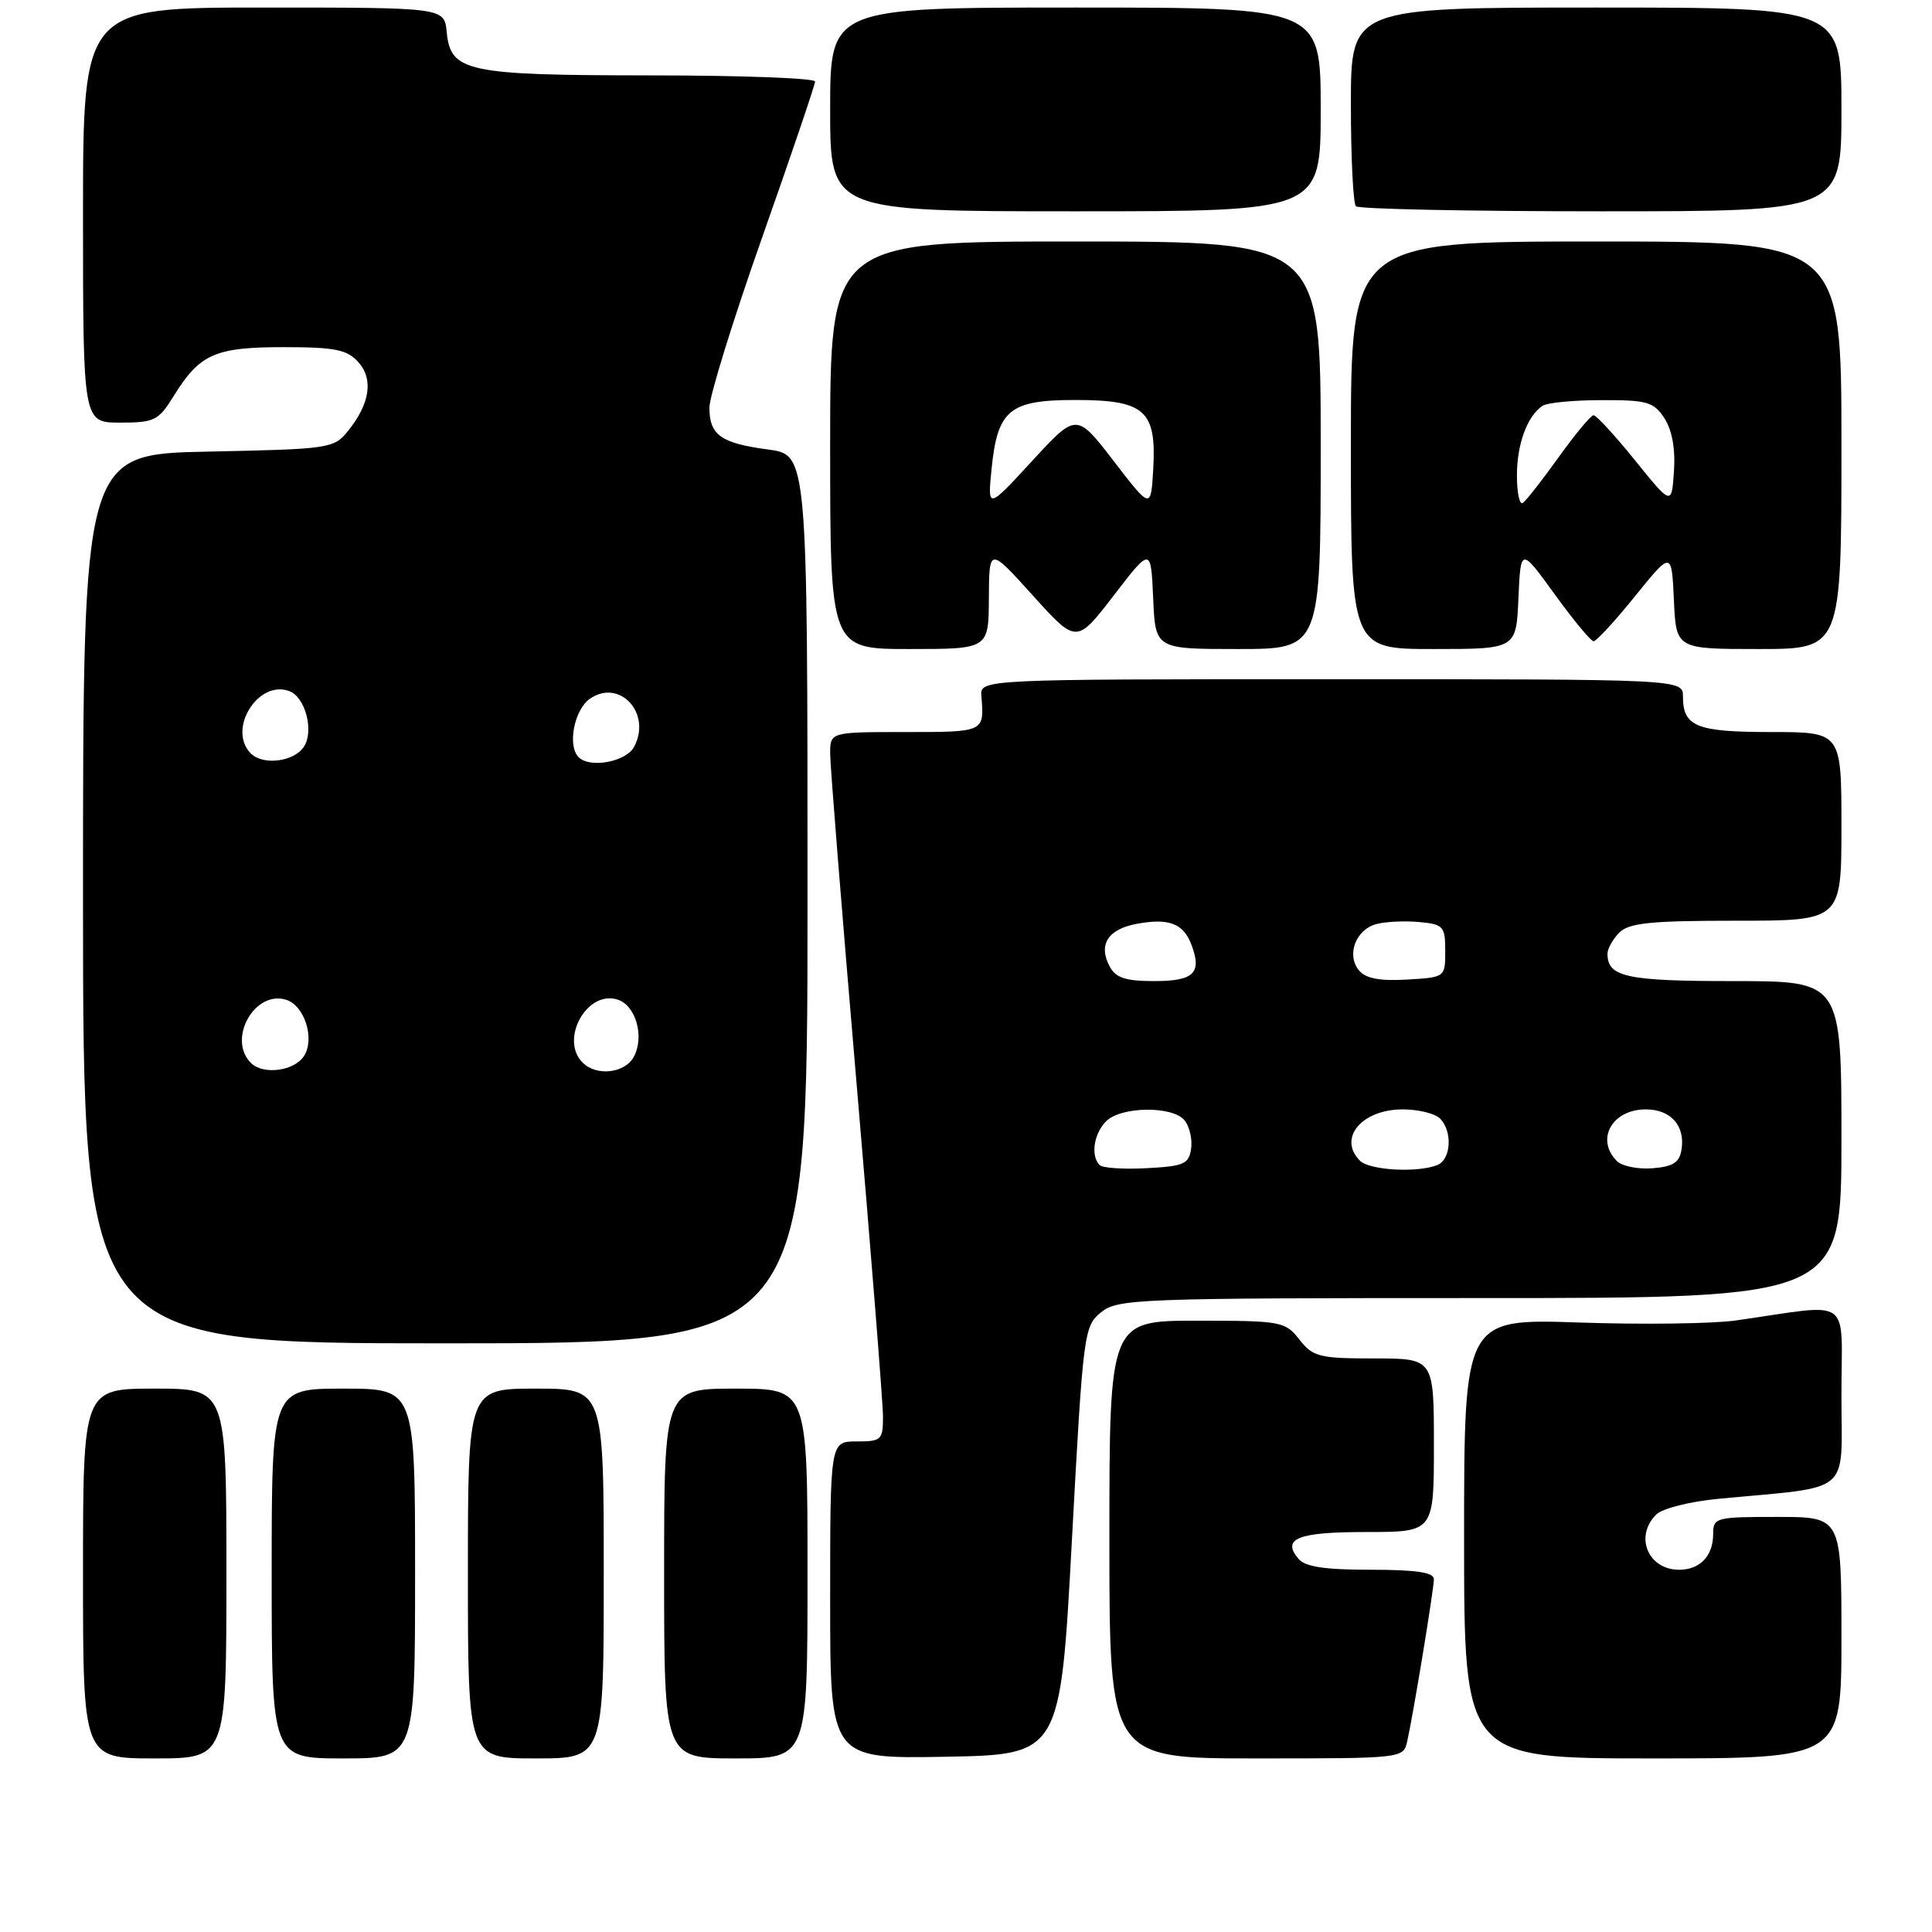 <?xml version="1.0" encoding="UTF-8" standalone="no"?>
<!DOCTYPE svg PUBLIC "-//W3C//DTD SVG 1.1//EN" "http://www.w3.org/Graphics/SVG/1.1/DTD/svg11.dtd" >
<svg xmlns="http://www.w3.org/2000/svg" xmlns:xlink="http://www.w3.org/1999/xlink" version="1.1" viewBox="0 0 256 256">
 <g >
 <path fill="currentColor"
d=" M 30.00 208.50 C 30.00 184.00 30.00 184.00 20.50 184.00 C 11.00 184.00 11.00 184.00 11.00 208.50 C 11.00 233.00 11.00 233.00 20.50 233.00 C 30.00 233.00 30.00 233.00 30.00 208.50 Z  M 55.00 208.50 C 55.00 184.00 55.00 184.00 45.50 184.00 C 36.00 184.00 36.00 184.00 36.00 208.50 C 36.00 233.00 36.00 233.00 45.50 233.00 C 55.00 233.00 55.00 233.00 55.00 208.50 Z  M 80.00 208.50 C 80.00 184.00 80.00 184.00 71.00 184.00 C 62.00 184.00 62.00 184.00 62.00 208.50 C 62.00 233.00 62.00 233.00 71.00 233.00 C 80.00 233.00 80.00 233.00 80.00 208.50 Z  M 107.00 208.50 C 107.00 184.00 107.00 184.00 97.50 184.00 C 88.00 184.00 88.00 184.00 88.00 208.50 C 88.00 233.00 88.00 233.00 97.50 233.00 C 107.00 233.00 107.00 233.00 107.00 208.50 Z  M 142.03 204.14 C 143.52 176.53 143.63 175.72 145.89 173.89 C 148.10 172.10 150.68 172.00 196.11 172.00 C 244.00 172.00 244.00 172.00 244.00 151.00 C 244.00 130.00 244.00 130.00 229.70 130.00 C 215.48 130.00 213.00 129.46 213.00 126.37 C 213.00 125.70 213.71 124.44 214.57 123.57 C 215.85 122.29 218.74 122.00 230.07 122.00 C 244.00 122.00 244.00 122.00 244.00 109.50 C 244.00 97.00 244.00 97.00 234.70 97.00 C 224.80 97.00 223.00 96.28 223.00 92.30 C 223.00 90.00 223.00 90.00 176.43 90.00 C 129.86 90.00 129.86 90.00 130.04 92.25 C 130.43 97.02 130.46 97.00 120.00 97.00 C 110.00 97.00 110.00 97.00 110.00 99.86 C 110.00 101.43 111.58 121.10 113.50 143.57 C 115.42 166.04 117.00 185.91 117.00 187.72 C 117.00 190.80 116.79 191.00 113.50 191.00 C 110.00 191.00 110.00 191.00 110.00 212.03 C 110.00 233.05 110.00 233.05 125.25 232.78 C 140.50 232.50 140.50 232.50 142.03 204.14 Z  M 186.46 230.75 C 187.29 227.05 189.99 210.60 190.00 209.25 C 190.00 208.35 187.66 208.00 181.62 208.00 C 175.51 208.00 172.92 207.61 172.04 206.54 C 169.80 203.85 171.97 203.00 181.06 203.00 C 190.00 203.00 190.00 203.00 190.00 191.50 C 190.00 180.00 190.00 180.00 182.07 180.00 C 174.81 180.00 173.98 179.79 172.18 177.50 C 170.28 175.09 169.79 175.00 158.61 175.00 C 147.00 175.00 147.00 175.00 147.00 204.00 C 147.00 233.00 147.00 233.00 166.48 233.00 C 185.87 233.00 185.96 232.99 186.46 230.75 Z  M 244.00 217.00 C 244.00 201.00 244.00 201.00 235.50 201.00 C 227.30 201.00 227.00 201.08 227.00 203.30 C 227.00 206.17 225.24 208.00 222.50 208.00 C 218.38 208.00 216.54 203.60 219.45 200.69 C 220.26 199.88 223.89 198.96 227.70 198.60 C 245.67 196.89 244.00 198.29 244.00 184.89 C 244.00 171.50 245.73 172.73 230.00 174.97 C 226.97 175.40 217.64 175.53 209.25 175.24 C 194.00 174.73 194.00 174.73 194.00 203.86 C 194.00 233.00 194.00 233.00 219.00 233.00 C 244.00 233.00 244.00 233.00 244.00 217.00 Z  M 107.00 119.13 C 107.00 60.26 107.00 60.26 101.77 59.56 C 95.52 58.73 94.00 57.65 94.00 54.01 C 94.00 52.50 97.15 42.34 101.00 31.43 C 104.85 20.52 108.00 11.24 108.00 10.80 C 108.00 10.36 98.21 9.99 86.25 9.99 C 61.77 9.97 59.70 9.53 59.19 4.23 C 58.87 1.00 58.87 1.00 34.94 1.00 C 11.00 1.00 11.00 1.00 11.00 28.50 C 11.00 56.00 11.00 56.00 15.92 56.00 C 20.46 56.00 21.00 55.73 23.00 52.50 C 26.46 46.90 28.48 46.00 37.57 46.00 C 44.36 46.00 45.98 46.32 47.46 47.96 C 49.52 50.23 49.03 53.50 46.10 57.12 C 44.24 59.43 43.66 59.51 27.59 59.84 C 11.00 60.17 11.00 60.17 11.00 119.09 C 11.00 178.00 11.00 178.00 59.00 178.00 C 107.00 178.00 107.00 178.00 107.00 119.13 Z  M 131.03 79.25 C 131.07 72.50 131.07 72.50 136.86 78.91 C 142.64 85.31 142.64 85.31 147.57 78.91 C 152.50 72.50 152.50 72.50 152.80 79.25 C 153.09 86.00 153.09 86.00 164.05 86.00 C 175.00 86.00 175.00 86.00 175.00 59.00 C 175.00 32.00 175.00 32.00 142.50 32.00 C 110.00 32.00 110.00 32.00 110.00 59.00 C 110.00 86.00 110.00 86.00 120.50 86.00 C 131.00 86.00 131.00 86.00 131.03 79.25 Z  M 201.20 79.27 C 201.50 72.53 201.50 72.53 206.00 78.74 C 208.47 82.15 210.79 84.95 211.15 84.97 C 211.51 84.99 213.99 82.30 216.65 79.00 C 221.50 73.01 221.50 73.01 221.80 79.50 C 222.09 86.00 222.09 86.00 233.05 86.00 C 244.00 86.00 244.00 86.00 244.00 59.00 C 244.00 32.00 244.00 32.00 211.50 32.00 C 179.00 32.00 179.00 32.00 179.00 59.00 C 179.00 86.00 179.00 86.00 189.95 86.00 C 200.91 86.00 200.91 86.00 201.20 79.27 Z  M 175.00 14.50 C 175.00 1.00 175.00 1.00 142.50 1.00 C 110.00 1.00 110.00 1.00 110.00 14.50 C 110.00 28.00 110.00 28.00 142.50 28.00 C 175.00 28.00 175.00 28.00 175.00 14.50 Z  M 244.00 14.50 C 244.00 1.00 244.00 1.00 211.50 1.00 C 179.00 1.00 179.00 1.00 179.00 13.83 C 179.00 20.89 179.30 26.97 179.67 27.33 C 180.03 27.70 194.66 28.00 212.17 28.00 C 244.00 28.00 244.00 28.00 244.00 14.50 Z  M 145.71 154.38 C 144.49 153.16 144.93 150.21 146.57 148.57 C 148.55 146.60 155.35 146.51 156.95 148.44 C 157.61 149.24 158.01 150.93 157.83 152.19 C 157.54 154.24 156.88 154.53 151.96 154.79 C 148.91 154.96 146.10 154.77 145.71 154.38 Z  M 180.20 153.80 C 177.23 150.83 180.43 147.00 185.87 147.00 C 187.92 147.00 190.14 147.54 190.80 148.20 C 192.51 149.91 192.28 153.68 190.42 154.39 C 187.73 155.43 181.46 155.06 180.20 153.80 Z  M 214.25 153.85 C 211.38 150.98 213.60 147.00 218.08 147.00 C 221.34 147.00 223.26 149.10 222.83 152.19 C 222.57 154.03 221.79 154.56 219.00 154.80 C 217.07 154.96 214.93 154.53 214.25 153.85 Z  M 147.04 128.07 C 145.50 125.19 146.79 123.13 150.59 122.42 C 154.89 121.61 156.83 122.36 157.89 125.23 C 159.28 128.95 158.19 130.00 152.93 130.00 C 149.15 130.00 147.84 129.57 147.04 128.07 Z  M 180.08 128.59 C 178.36 126.53 179.66 123.12 182.43 122.43 C 183.69 122.11 186.25 122.00 188.11 122.18 C 191.26 122.48 191.50 122.75 191.50 126.00 C 191.50 129.50 191.50 129.50 186.41 129.80 C 182.82 130.01 180.96 129.65 180.08 128.59 Z  M 33.24 140.84 C 30.09 137.69 33.75 131.15 37.93 132.48 C 40.34 133.24 41.74 137.60 40.30 139.90 C 39.03 141.92 34.88 142.48 33.24 140.84 Z  M 77.20 140.80 C 74.13 137.73 77.77 131.16 81.83 132.45 C 84.25 133.21 85.42 137.34 83.99 140.02 C 82.81 142.22 79.05 142.65 77.20 140.80 Z  M 33.24 99.84 C 30.07 96.67 34.21 89.99 38.37 91.59 C 40.45 92.39 41.61 96.80 40.30 98.90 C 39.03 100.92 34.88 101.48 33.24 99.84 Z  M 76.67 100.33 C 75.16 98.83 76.08 94.06 78.15 92.60 C 82.09 89.85 86.40 94.52 84.02 98.96 C 82.96 100.95 78.17 101.84 76.67 100.33 Z  M 131.39 62.11 C 132.18 54.29 133.76 53.00 142.50 53.00 C 151.69 53.00 153.25 54.38 152.81 62.14 C 152.50 67.50 152.50 67.50 147.57 61.09 C 142.64 54.69 142.64 54.69 136.75 61.09 C 130.85 67.50 130.85 67.50 131.39 62.11 Z  M 201.00 62.99 C 201.00 58.84 202.37 55.12 204.40 53.77 C 205.00 53.36 208.53 53.02 212.23 53.02 C 218.24 53.00 219.12 53.25 220.54 55.41 C 221.55 56.97 222.01 59.46 221.81 62.41 C 221.50 67.00 221.50 67.00 216.65 61.00 C 213.99 57.70 211.51 55.01 211.15 55.02 C 210.79 55.03 208.70 57.55 206.51 60.61 C 204.32 63.67 202.18 66.39 201.76 66.65 C 201.34 66.91 201.00 65.26 201.00 62.99 Z "/>
</g>
</svg>